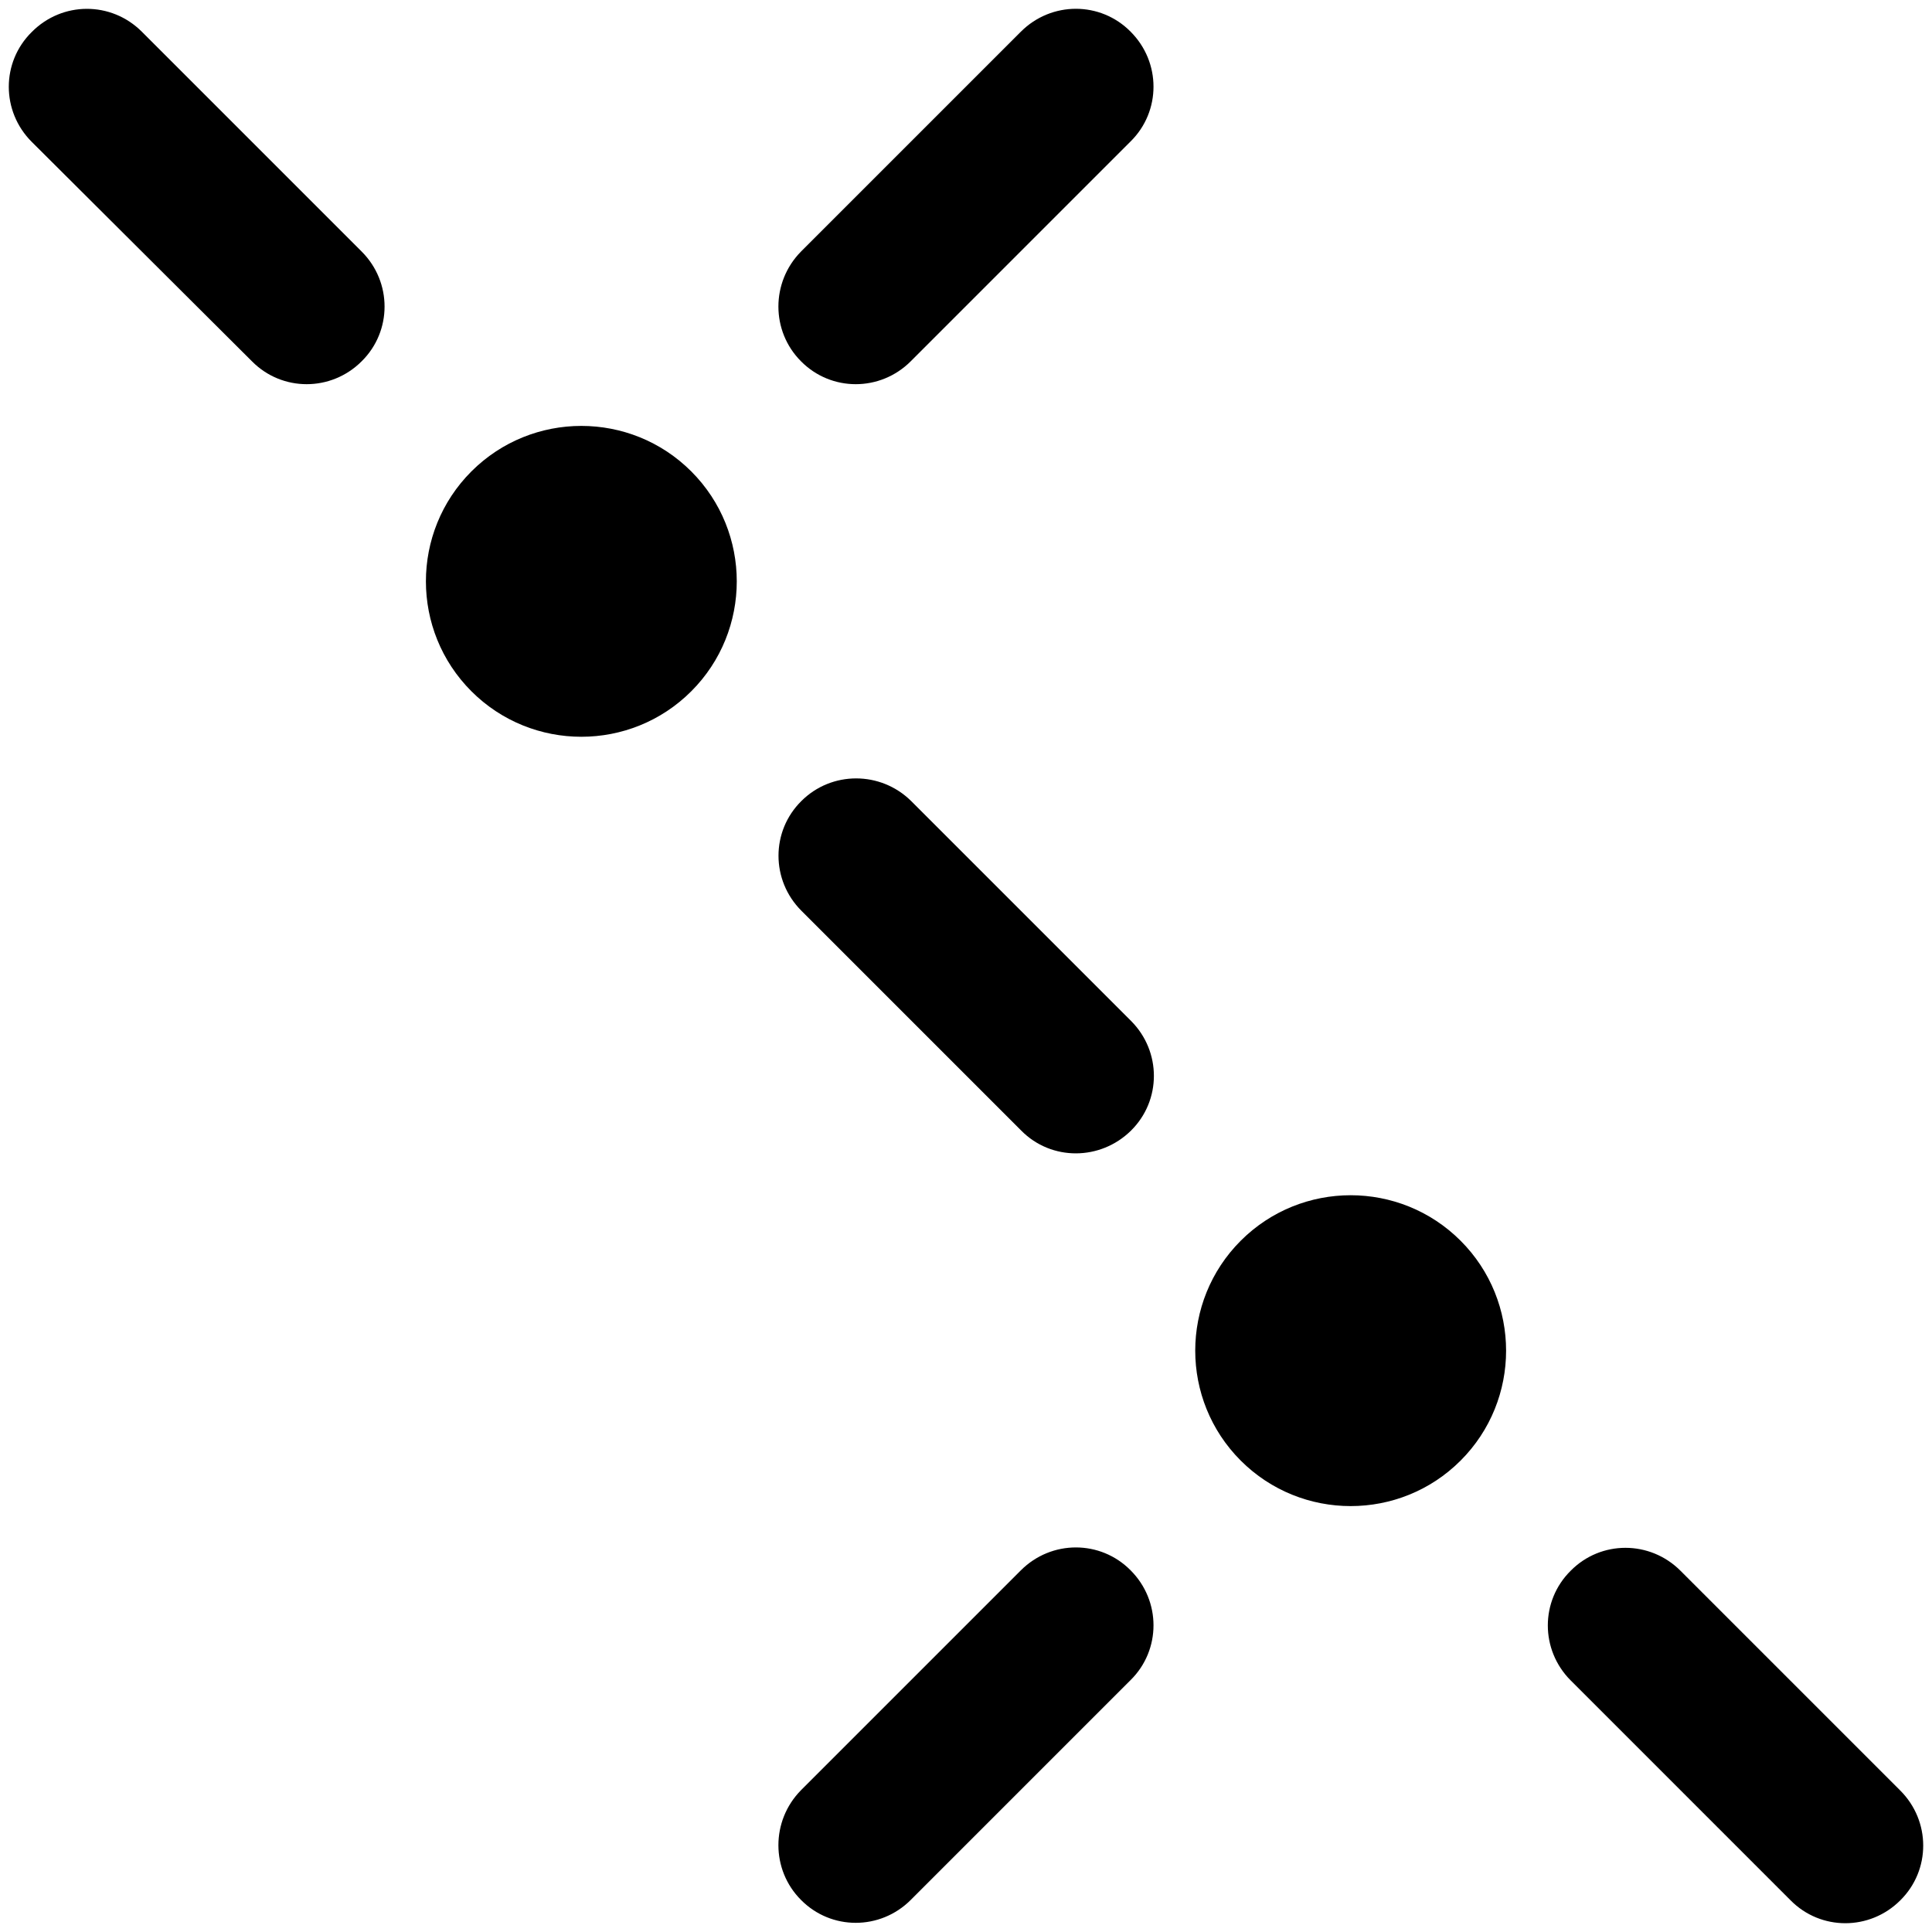 <?xml version="1.0" encoding="utf-8"?>
<!-- Generator: Adobe Illustrator 25.1.0, SVG Export Plug-In . SVG Version: 6.00 Build 0)  -->
<svg version="1.1"
	 id="aleph" xmlns:cc="http://creativecommons.org/ns#" xmlns:dc="http://purl.org/dc/elements/1.1/" xmlns:rdf="http://www.w3.org/1999/02/22-rdf-syntax-ns#" xmlns:svg="http://www.w3.org/2000/svg"
	 xmlns="http://www.w3.org/2000/svg" xmlns:xlink="http://www.w3.org/1999/xlink" x="0px" y="0px" viewBox="0 0 500 500"
	 style="enable-background:new 0 0 500 500;" xml:space="preserve">
<path id="path1830" d="M378,378c-15.7,15.7-41.2,15.7-56.9,0c-15.7-15.7-15.7-41.2,0-56.9c15.7-15.7,41.2-15.7,56.9,0
	C393.7,336.8,393.7,362.3,378,378z M207.3,463.3l56.9-56.9c7.9-7.9,20.6-7.9,28.4,0c7.9,7.9,7.9,20.6,0,28.4l-56.9,56.9
	c-7.9,7.9-20.6,7.9-28.4,0C199.5,483.9,199.5,471.2,207.3,463.3z M434.9,406.5l56.9,56.9c7.9,7.9,7.9,20.6,0,28.4
	c-7.9,7.9-20.6,7.9-28.4,0l-56.9-56.9c-7.9-7.9-7.9-20.6,0-28.4C414.3,398.6,427,398.6,434.9,406.5z M178.9,178.9
	c-15.7,15.7-41.2,15.7-56.9,0s-15.7-41.2,0-56.9s41.2-15.7,56.9,0S194.6,163.2,178.9,178.9z M207.3,65.1l56.9-56.9
	c7.9-7.9,20.6-7.9,28.4,0c7.9,7.9,7.9,20.6,0,28.4l-56.9,56.9c-7.9,7.9-20.6,7.9-28.4,0C199.5,85.7,199.5,73,207.3,65.1z
	 M235.8,207.3l56.9,56.9c7.9,7.9,7.9,20.6,0,28.4s-20.6,7.9-28.4,0l-56.9-56.9c-7.9-7.9-7.9-20.6,0-28.4
	C215.2,199.5,227.9,199.5,235.8,207.3z M36.7,8.2l56.9,56.9c7.9,7.9,7.9,20.6,0,28.4c-7.9,7.9-20.6,7.9-28.4,0l-57-56.8
	c-7.9-7.9-7.9-20.6,0-28.4C16.1,0.3,28.8,0.3,36.7,8.2z"/>
</svg>
